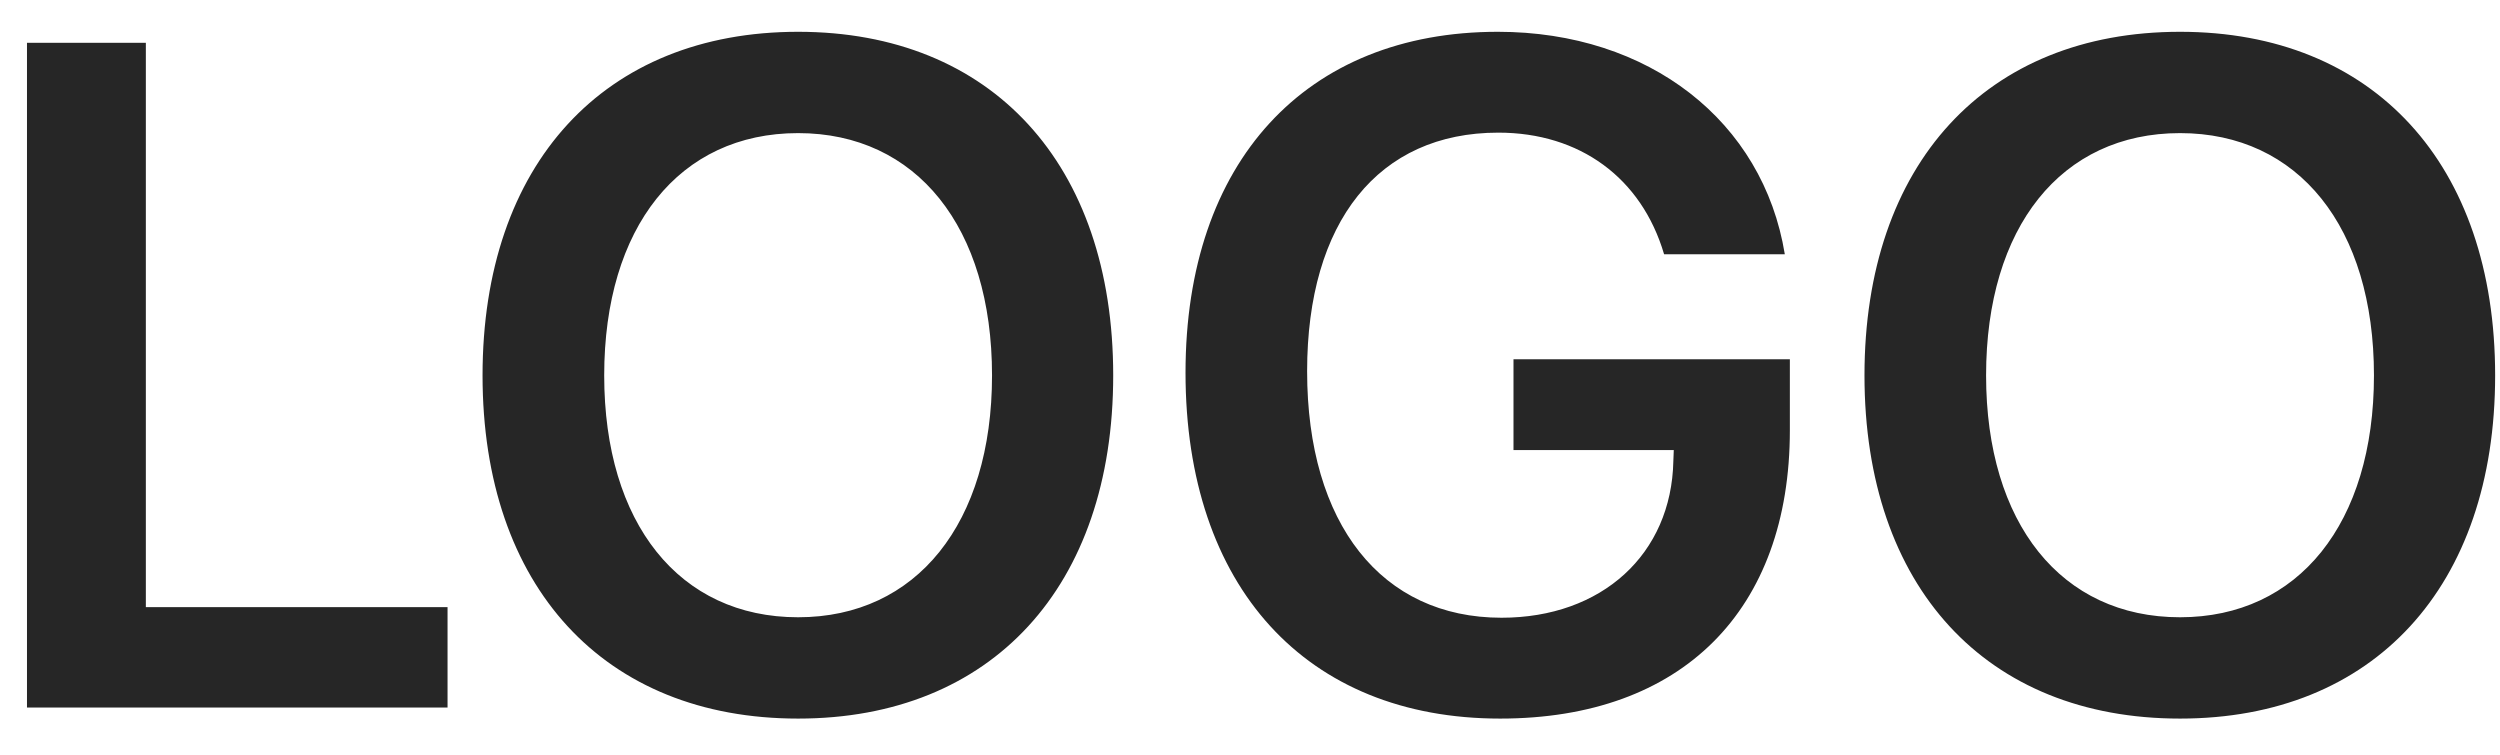 <svg width="53" height="16" viewBox="0 0 53 16" fill="none" xmlns="http://www.w3.org/2000/svg">
<path d="M9.488 12.871H3.092V0.908H0.572V15H9.488V12.871ZM16.92 0.674C12.809 0.674 10.23 3.477 10.23 7.959C10.23 12.441 12.809 15.234 16.92 15.234C21.021 15.234 23.6 12.441 23.6 7.959C23.6 3.477 21.021 0.674 16.92 0.674ZM16.92 2.822C19.43 2.822 21.031 4.814 21.031 7.959C21.031 11.094 19.43 13.086 16.92 13.086C14.4 13.086 12.809 11.094 12.809 7.959C12.809 4.814 14.4 2.822 16.92 2.822ZM37.945 9.121V7.617H32.086V9.541H35.484L35.475 9.775C35.435 11.748 33.961 13.096 31.832 13.096C29.293 13.096 27.711 11.113 27.711 7.871C27.711 4.697 29.225 2.812 31.764 2.812C33.492 2.812 34.801 3.77 35.279 5.391H37.838C37.379 2.568 34.957 0.674 31.754 0.674C27.682 0.674 25.133 3.428 25.133 7.9C25.133 12.441 27.691 15.234 31.803 15.234C35.66 15.234 37.945 12.94 37.945 9.121ZM46.217 0.674C42.105 0.674 39.527 3.477 39.527 7.959C39.527 12.441 42.105 15.234 46.217 15.234C50.318 15.234 52.897 12.441 52.897 7.959C52.897 3.477 50.318 0.674 46.217 0.674ZM46.217 2.822C48.727 2.822 50.328 4.814 50.328 7.959C50.328 11.094 48.727 13.086 46.217 13.086C43.697 13.086 42.105 11.094 42.105 7.959C42.105 4.814 43.697 2.822 46.217 2.822Z" fill="#262626"/>
</svg>
